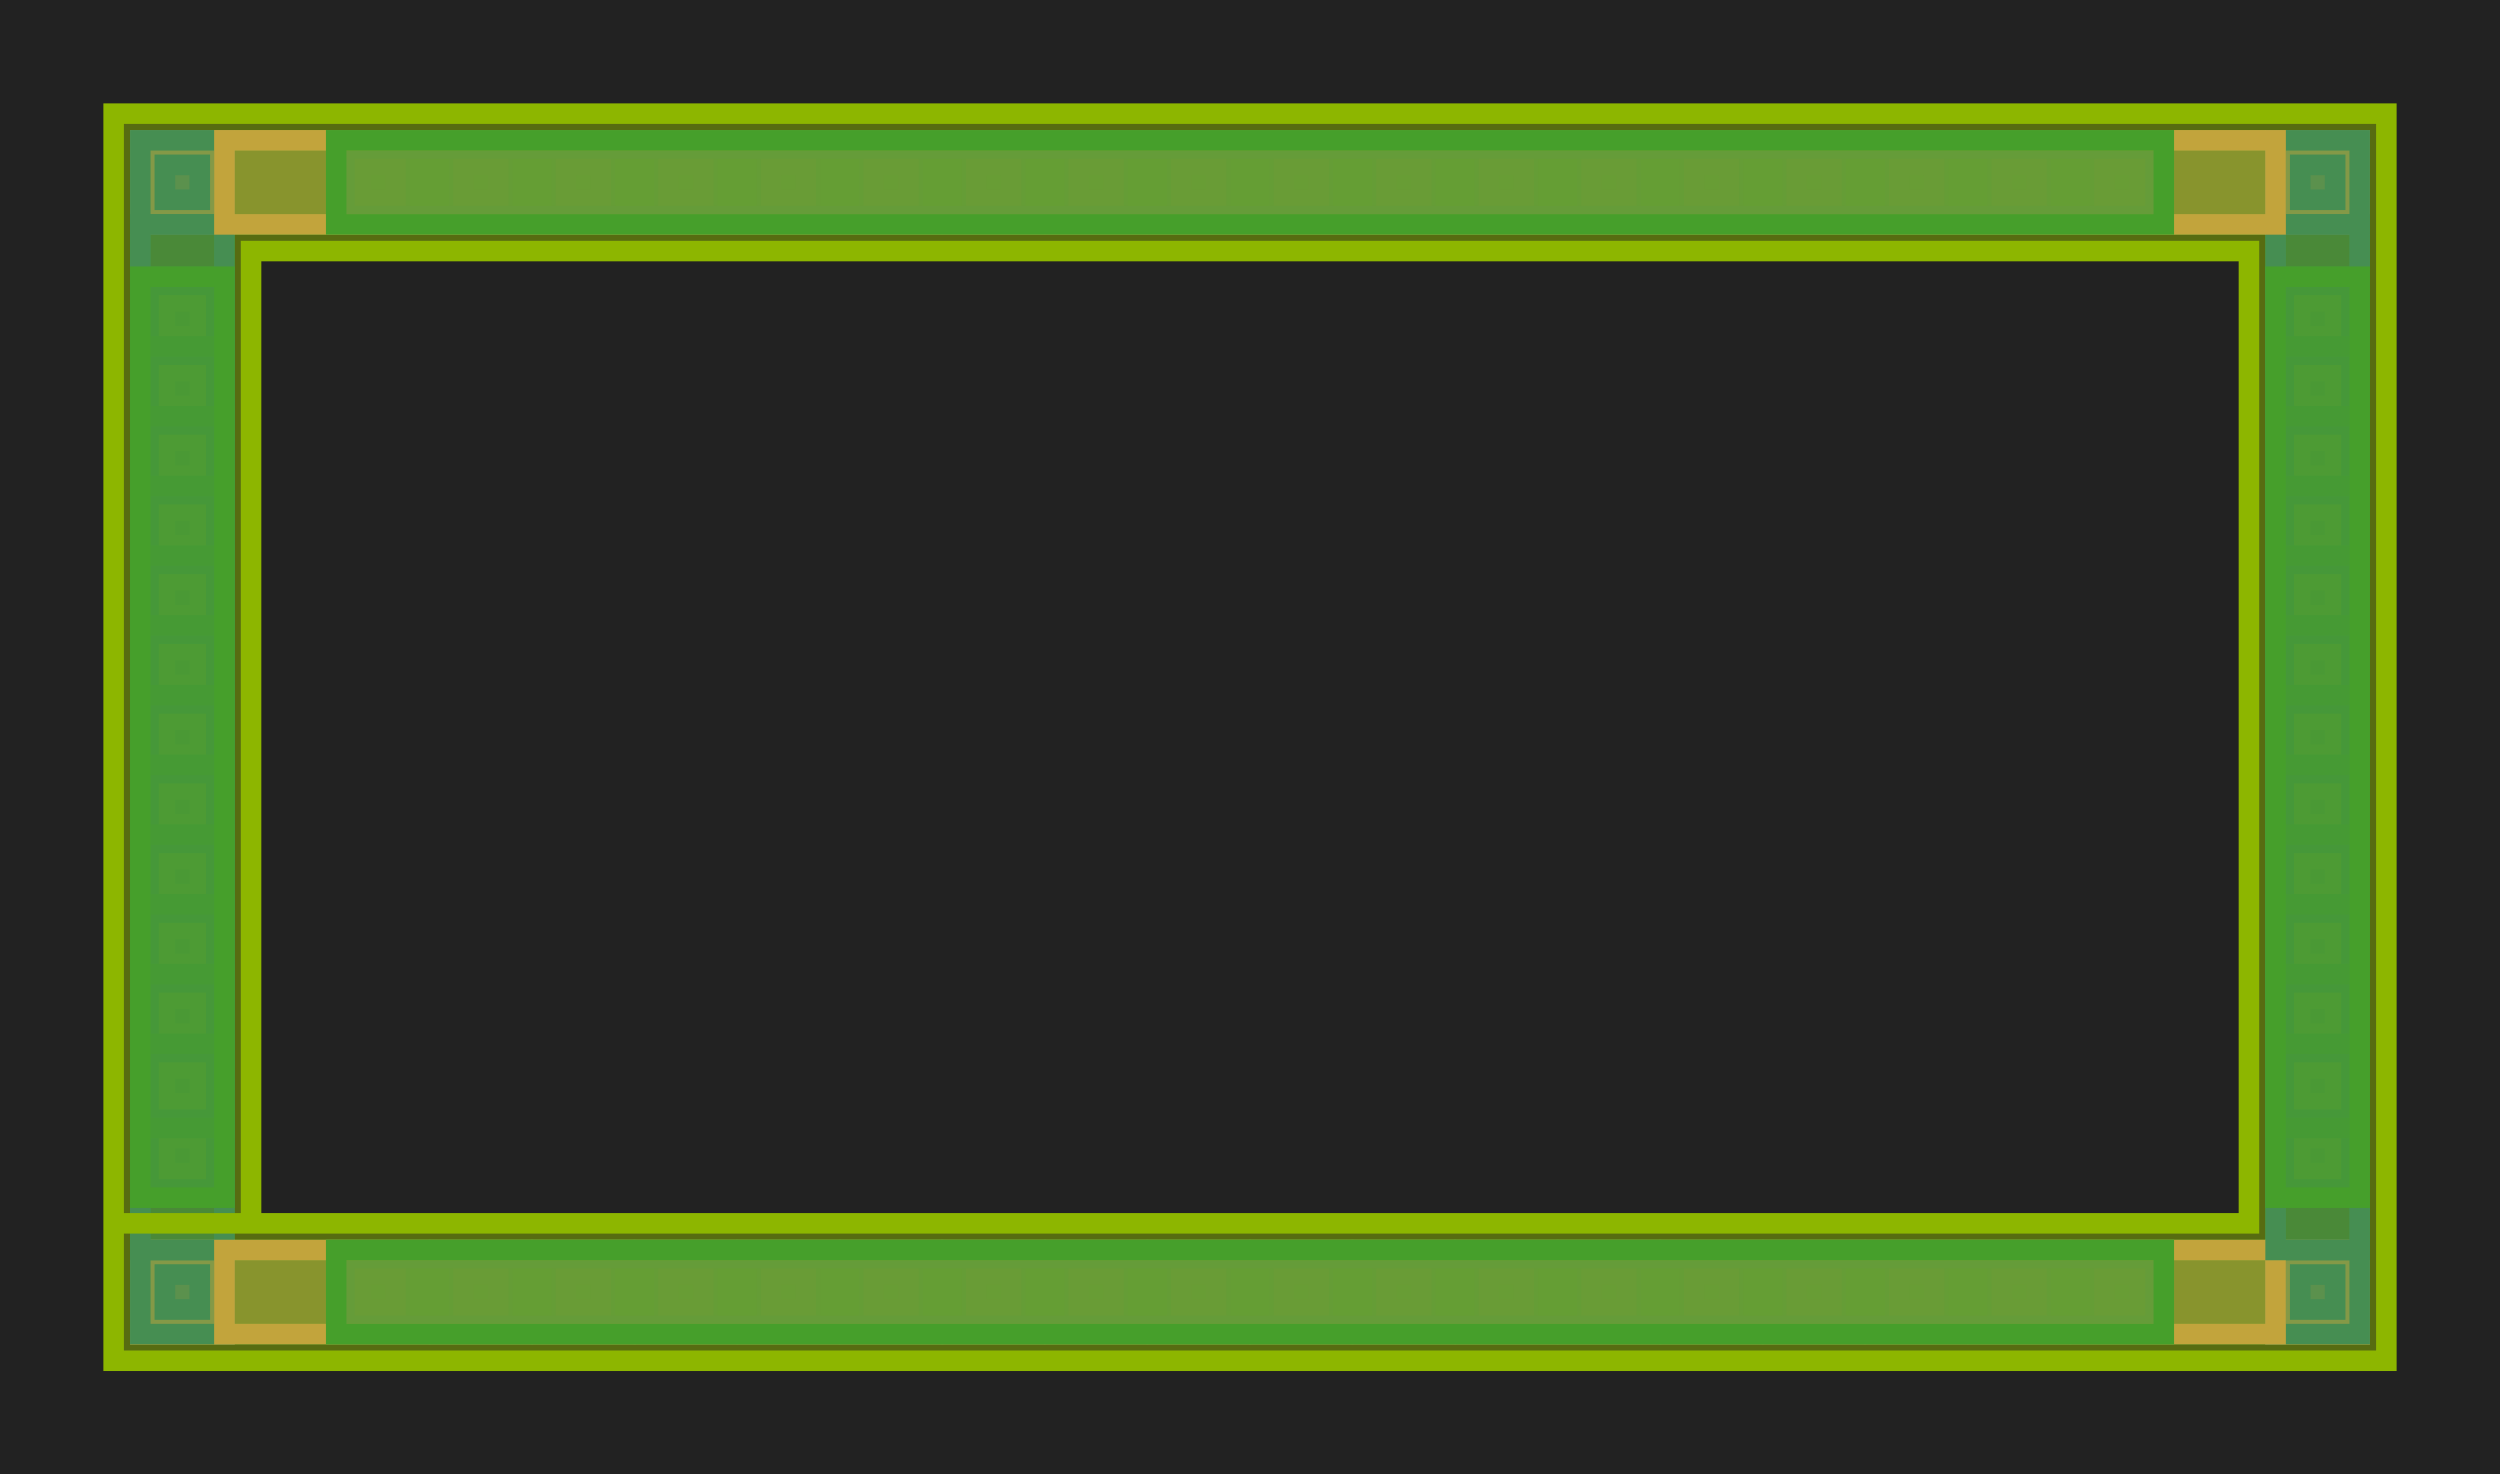 <?xml version='1.0' encoding='ASCII' standalone='yes'?>
<svg xmlns="http://www.w3.org/2000/svg" xmlns:xlink="http://www.w3.org/1999/xlink" width="304.7" height="179.7" viewBox="-60.94 -35.94 121.88 71.88">
<defs>
<style type="text/css">
.l65d20 {stroke: #008856; fill: #008856; fill-opacity: 0.5;}
.l67d20 {stroke: #0067A5; fill: #0067A5; fill-opacity: 0.5;}
.l68d20 {stroke: #F99379; fill: #F99379; fill-opacity: 0.5;}
.l67d44 {stroke: #875692; fill: #875692; fill-opacity: 0.5;}
.l66d44 {stroke: #F3C300; fill: #F3C300; fill-opacity: 0.5;}
.l94d20 {stroke: #8DB600; fill: #8DB600; fill-opacity: 0.5;}
</style>
</defs>
<rect x="-60.94" y="-35.94" width="121.88" height="71.88" fill="#222222" stroke="none"/>
<g id="Unnamed_db70cf6a$1" transform="scale(1 -1)">
<polygon id="0000011E64248730" class="l65d20" points="54.1,29.1 -54.1,29.1 -54.1,-25 -50,-25 -50,25 50,25 50,-25 -50,-25 -54.1,-25 -54.1,-29.1 54.1,-29.1"/>
<polygon id="0000011E642494C0" class="l68d20" points="50,-29.1 54.1,-29.1 54.1,-25 50,-25"/>
<polygon id="0000011E64248B90" class="l67d44" points="51.2,-27.9 51.2,-26.2 52.9,-26.2 52.9,-27.9"/>
<polygon id="0000011E642480A0" class="l68d20" points="50.6,-28.5 50.6,-25.6 53.5,-25.6 53.5,-28.5"/>
<polygon id="0000011E64249680" class="l67d20" points="51.2,-27.9 51.2,-26.2 52.9,-26.2 52.9,-27.9"/>
<polygon id="0000011E64248C00" class="l68d20" points="50,-29.1 50,-25 54.1,-25 54.1,-29.1"/>
<polygon id="0000011E64248C70" class="l67d20" points="51.2,-27.9 51.2,-26.2 52.9,-26.2 52.9,-27.9"/>
<polygon id="0000011E64248340" class="l67d20" points="50,-29.1 54.1,-29.1 54.1,-25 50,-25"/>
<polygon id="0000011E642497D0" class="l68d20" points="-54.1,-29.1 -50,-29.1 -50,-25 -54.1,-25"/>
<polygon id="0000011E64248110" class="l67d44" points="-52.9,-27.9 -52.9,-26.2 -51.2,-26.2 -51.2,-27.9"/>
<polygon id="0000011E64248810" class="l68d20" points="-53.5,-28.5 -53.5,-25.6 -50.6,-25.6 -50.6,-28.5"/>
<polygon id="0000011E64248420" class="l67d20" points="-52.9,-27.9 -52.9,-26.2 -51.2,-26.2 -51.2,-27.9"/>
<polygon id="0000011E64247D90" class="l68d20" points="-54.1,-29.1 -54.1,-25 -50,-25 -50,-29.1"/>
<polygon id="0000011E64247E00" class="l67d20" points="-52.9,-27.9 -52.9,-26.2 -51.2,-26.2 -51.2,-27.9"/>
<polygon id="0000011E64248CE0" class="l67d20" points="-54.1,-29.1 -50,-29.1 -50,-25 -54.1,-25"/>
<polygon id="0000011E64248FF0" class="l68d20" points="50,25 54.1,25 54.1,29.1 50,29.1"/>
<polygon id="0000011E64247E70" class="l67d44" points="51.2,26.2 51.2,27.9 52.9,27.9 52.9,26.2"/>
<polygon id="0000011E64247FC0" class="l68d20" points="50.6,25.6 50.6,28.5 53.5,28.5 53.5,25.6"/>
<polygon id="0000011E64248490" class="l67d20" points="51.2,26.2 51.2,27.9 52.9,27.9 52.9,26.2"/>
<polygon id="0000011E642486C0" class="l68d20" points="50,25 50,29.1 54.1,29.1 54.1,25"/>
<polygon id="0000011E642487A0" class="l67d20" points="51.2,26.2 51.2,27.9 52.9,27.9 52.9,26.2"/>
<polygon id="0000011E6424AB80" class="l67d20" points="50,25 54.1,25 54.1,29.1 50,29.1"/>
<polygon id="0000011E64249CA0" class="l68d20" points="-54.1,25 -50,25 -50,29.1 -54.1,29.1"/>
<polygon id="0000011E6424A1E0" class="l67d44" points="-52.9,26.2 -52.9,27.9 -51.2,27.9 -51.2,26.2"/>
<polygon id="0000011E64249990" class="l68d20" points="-53.5,25.6 -53.5,28.5 -50.6,28.5 -50.6,25.6"/>
<polygon id="0000011E6424B050" class="l67d20" points="-52.9,26.2 -52.9,27.9 -51.2,27.9 -51.2,26.2"/>
<polygon id="0000011E64249D10" class="l68d20" points="-54.1,25 -54.1,29.1 -50,29.1 -50,25"/>
<polygon id="0000011E64249D80" class="l67d20" points="-52.9,26.2 -52.9,27.9 -51.2,27.9 -51.2,26.2"/>
<polygon id="0000011E6424A170" class="l67d20" points="-54.1,25 -50,25 -50,29.1 -54.1,29.1"/>
<polygon id="0000011E64249FB0" class="l66d44" points="-52.9,-21.25 -52.9,-19.55 -51.2,-19.55 -51.2,-21.25"/>
<polygon id="0000011E6424A330" class="l67d20" points="-53.7,-22.05 -53.7,-18.75 -50.4,-18.75 -50.4,-22.05"/>
<polygon id="0000011E6424A020" class="l65d20" points="-54.1,-22.45 -54.1,-18.35 -50,-18.35 -50,-22.45"/>
<polygon id="0000011E6424A9C0" class="l66d44" points="-52.9,19.55 -52.9,21.25 -51.2,21.25 -51.2,19.55"/>
<polygon id="0000011E6424A790" class="l67d20" points="-53.7,18.75 -53.7,22.05 -50.4,22.05 -50.4,18.75"/>
<polygon id="0000011E6424ADB0" class="l65d20" points="-54.1,18.35 -54.1,22.45 -50,22.45 -50,18.35"/>
<polygon id="0000011E64249DF0" class="l66d44" points="-52.9,16.15 -52.9,17.85 -51.2,17.85 -51.2,16.15"/>
<polygon id="0000011E6424A250" class="l67d20" points="-53.7,15.35 -53.7,18.65 -50.4,18.65 -50.4,15.35"/>
<polygon id="0000011E64249A00" class="l65d20" points="-54.1,14.95 -54.1,19.05 -50,19.05 -50,14.95"/>
<polygon id="0000011E6424A2C0" class="l66d44" points="-52.9,12.75 -52.9,14.45 -51.2,14.45 -51.2,12.75"/>
<polygon id="0000011E64249E60" class="l67d20" points="-53.7,11.95 -53.7,15.25 -50.4,15.25 -50.4,11.95"/>
<polygon id="0000011E6424A5D0" class="l65d20" points="-54.1,11.55 -54.1,15.65 -50,15.65 -50,11.55"/>
<polygon id="0000011E6424AF70" class="l66d44" points="-52.9,9.35 -52.9,11.05 -51.2,11.05 -51.2,9.35"/>
<polygon id="0000011E6424A090" class="l67d20" points="-53.7,8.55 -53.7,11.85 -50.4,11.85 -50.4,8.55"/>
<polygon id="0000011E6424A3A0" class="l65d20" points="-54.1,8.15 -54.1,12.25 -50,12.25 -50,8.15"/>
<polygon id="0000011E6424B1A0" class="l66d44" points="-52.9,5.95 -52.9,7.65 -51.2,7.65 -51.2,5.95"/>
<polygon id="0000011E6424A410" class="l67d20" points="-53.7,5.15 -53.7,8.45 -50.4,8.45 -50.4,5.15"/>
<polygon id="0000011E6424A480" class="l65d20" points="-54.1,4.75 -54.1,8.85 -50,8.85 -50,4.75"/>
<polygon id="0000011E64249ED0" class="l66d44" points="-52.9,2.55 -52.9,4.25 -51.2,4.25 -51.2,2.55"/>
<polygon id="0000011E6424A4F0" class="l67d20" points="-53.7,1.75 -53.7,5.05 -50.4,5.05 -50.4,1.75"/>
<polygon id="0000011E64249F40" class="l65d20" points="-54.1,1.35 -54.1,5.45 -50,5.45 -50,1.35"/>
<polygon id="0000011E6424B2F0" class="l66d44" points="-52.9,-0.85 -52.9,0.85 -51.2,0.85 -51.2,-0.85"/>
<polygon id="0000011E64249AE0" class="l67d20" points="-53.7,-1.65 -53.7,1.65 -50.4,1.65 -50.4,-1.65"/>
<polygon id="0000011E6424AA30" class="l65d20" points="-54.1,-2.05 -54.1,2.05 -50,2.05 -50,-2.05"/>
<polygon id="0000011E6424A560" class="l66d44" points="-52.9,-4.25 -52.9,-2.55 -51.2,-2.55 -51.2,-4.25"/>
<polygon id="0000011E6424B280" class="l67d20" points="-53.7,-5.05 -53.7,-1.75 -50.4,-1.75 -50.4,-5.05"/>
<polygon id="0000011E6424AFE0" class="l65d20" points="-54.1,-5.45 -54.1,-1.35 -50,-1.35 -50,-5.45"/>
<polygon id="0000011E6424AE90" class="l66d44" points="-52.9,-7.65 -52.9,-5.95 -51.2,-5.95 -51.2,-7.65"/>
<polygon id="0000011E6424A8E0" class="l67d20" points="-53.7,-8.45 -53.7,-5.15 -50.4,-5.15 -50.4,-8.45"/>
<polygon id="0000011E64249BC0" class="l65d20" points="-54.1,-8.85 -54.1,-4.75 -50,-4.75 -50,-8.85"/>
<polygon id="0000011E6424AE20" class="l66d44" points="-52.9,-11.05 -52.9,-9.35 -51.2,-9.35 -51.2,-11.05"/>
<polygon id="0000011E642498B0" class="l67d20" points="-53.7,-11.85 -53.7,-8.55 -50.4,-8.55 -50.4,-11.85"/>
<polygon id="0000011E6424A640" class="l65d20" points="-54.1,-12.25 -54.1,-8.15 -50,-8.15 -50,-12.25"/>
<polygon id="0000011E6424A6B0" class="l66d44" points="-52.9,-14.45 -52.9,-12.75 -51.2,-12.75 -51.2,-14.45"/>
<polygon id="0000011E6424A100" class="l67d20" points="-53.7,-15.25 -53.7,-11.95 -50.4,-11.95 -50.4,-15.25"/>
<polygon id="0000011E6424A720" class="l65d20" points="-54.1,-15.65 -54.1,-11.55 -50,-11.55 -50,-15.65"/>
<polygon id="0000011E64249B50" class="l66d44" points="-52.9,-17.85 -52.9,-16.15 -51.2,-16.15 -51.2,-17.85"/>
<polygon id="0000011E6424ABF0" class="l67d20" points="-53.7,-18.65 -53.7,-15.35 -50.4,-15.35 -50.4,-18.65"/>
<polygon id="0000011E64249C30" class="l65d20" points="-54.1,-19.05 -54.1,-14.95 -50,-14.95 -50,-19.05"/>
<polygon id="0000011E6424A800" class="l67d20" points="-54.1,-25 -54.1,25 -50,25 -50,-25"/>
<polygon id="0000011E6424A870" class="l65d20" points="-54.1,-22.45 -54.1,22.45 -50,22.45 -50,-22.45"/>
<polygon id="0000011E6424B440" class="l66d44" points="-43.35,-27.9 -43.35,-26.2 -41.65,-26.2 -41.65,-27.9"/>
<polygon id="0000011E6424A950" class="l68d20" points="-43.95,-28.5 -43.95,-25.6 -41.05,-25.6 -41.05,-28.5"/>
<polygon id="0000011E64249920" class="l67d20" points="-44.15,-28.7 -44.15,-25.4 -40.85,-25.4 -40.85,-28.7"/>
<polygon id="0000011E6424AAA0" class="l67d44" points="-43.35,-27.9 -43.35,-26.2 -41.65,-26.2 -41.65,-27.9"/>
<polygon id="0000011E64249A70" class="l65d20" points="-44.55,-29.1 -44.55,-25 -40.45,-25 -40.45,-29.1"/>
<polygon id="0000011E6424B0C0" class="l66d44" points="41.65,-27.9 41.65,-26.2 43.35,-26.2 43.35,-27.9"/>
<polygon id="0000011E6424AB10" class="l68d20" points="41.05,-28.5 41.05,-25.6 43.95,-25.6 43.95,-28.5"/>
<polygon id="0000011E6424AC60" class="l67d20" points="40.85,-28.7 40.85,-25.4 44.15,-25.4 44.15,-28.7"/>
<polygon id="0000011E6424ACD0" class="l67d44" points="41.65,-27.9 41.65,-26.2 43.35,-26.2 43.35,-27.9"/>
<polygon id="0000011E6424AD40" class="l65d20" points="40.45,-29.1 40.45,-25 44.55,-25 44.55,-29.1"/>
<polygon id="0000011E6424AF00" class="l66d44" points="36.65,-27.9 36.65,-26.2 38.35,-26.2 38.35,-27.9"/>
<polygon id="0000011E6424B130" class="l68d20" points="36.05,-28.5 36.05,-25.6 38.95,-25.6 38.95,-28.5"/>
<polygon id="0000011E6424B210" class="l67d20" points="35.85,-28.7 35.85,-25.4 39.15,-25.4 39.15,-28.7"/>
<polygon id="0000011E6424B360" class="l67d44" points="36.65,-27.9 36.65,-26.2 38.35,-26.2 38.35,-27.9"/>
<polygon id="0000011E6424B3D0" class="l65d20" points="35.45,-29.1 35.45,-25 39.55,-25 39.55,-29.1"/>
<polygon id="0000011E6424CE80" class="l66d44" points="31.65,-27.9 31.65,-26.2 33.35,-26.2 33.35,-27.9"/>
<polygon id="0000011E6424B910" class="l68d20" points="31.05,-28.5 31.05,-25.6 33.95,-25.6 33.95,-28.5"/>
<polygon id="0000011E6424BA60" class="l67d20" points="30.85,-28.7 30.85,-25.4 34.15,-25.4 34.15,-28.7"/>
<polygon id="0000011E6424BBB0" class="l67d44" points="31.65,-27.9 31.65,-26.2 33.35,-26.2 33.35,-27.9"/>
<polygon id="0000011E6424CEF0" class="l65d20" points="30.45,-29.1 30.45,-25 34.55,-25 34.55,-29.1"/>
<polygon id="0000011E6424C160" class="l66d44" points="26.65,-27.9 26.65,-26.2 28.35,-26.2 28.35,-27.9"/>
<polygon id="0000011E6424C390" class="l68d20" points="26.05,-28.5 26.05,-25.6 28.95,-25.6 28.95,-28.5"/>
<polygon id="0000011E6424BAD0" class="l67d20" points="25.85,-28.7 25.85,-25.4 29.15,-25.4 29.15,-28.7"/>
<polygon id="0000011E6424CD30" class="l67d44" points="26.65,-27.9 26.65,-26.2 28.35,-26.2 28.35,-27.9"/>
<polygon id="0000011E6424BE50" class="l65d20" points="25.45,-29.1 25.45,-25 29.55,-25 29.55,-29.1"/>
<polygon id="0000011E6424C470" class="l66d44" points="21.65,-27.9 21.65,-26.2 23.35,-26.2 23.35,-27.9"/>
<polygon id="0000011E6424C940" class="l68d20" points="21.05,-28.5 21.05,-25.6 23.95,-25.6 23.95,-28.5"/>
<polygon id="0000011E6424CB70" class="l67d20" points="20.85,-28.7 20.85,-25.4 24.15,-25.4 24.15,-28.7"/>
<polygon id="0000011E6424CE10" class="l67d44" points="21.65,-27.9 21.65,-26.2 23.35,-26.2 23.35,-27.9"/>
<polygon id="0000011E6424C1D0" class="l65d20" points="20.45,-29.1 20.45,-25 24.55,-25 24.55,-29.1"/>
<polygon id="0000011E6424BC20" class="l66d44" points="16.65,-27.9 16.65,-26.2 18.35,-26.2 18.35,-27.9"/>
<polygon id="0000011E6424B980" class="l68d20" points="16.05,-28.5 16.05,-25.6 18.95,-25.6 18.95,-28.5"/>
<polygon id="0000011E6424C240" class="l67d20" points="15.85,-28.7 15.85,-25.4 19.15,-25.4 19.15,-28.7"/>
<polygon id="0000011E6424C4E0" class="l67d44" points="16.65,-27.9 16.65,-26.2 18.35,-26.2 18.35,-27.9"/>
<polygon id="0000011E6424B9F0" class="l65d20" points="15.45,-29.1 15.45,-25 19.55,-25 19.55,-29.1"/>
<polygon id="0000011E6424BB40" class="l66d44" points="11.65,-27.9 11.65,-26.2 13.35,-26.2 13.35,-27.9"/>
<polygon id="0000011E6424BC90" class="l68d20" points="11.05,-28.5 11.05,-25.6 13.95,-25.6 13.95,-28.5"/>
<polygon id="0000011E6424C400" class="l67d20" points="10.85,-28.7 10.85,-25.4 14.15,-25.4 14.15,-28.7"/>
<polygon id="0000011E6424CDA0" class="l67d44" points="11.65,-27.9 11.65,-26.2 13.35,-26.2 13.35,-27.9"/>
<polygon id="0000011E6424B600" class="l65d20" points="10.45,-29.1 10.45,-25 14.55,-25 14.55,-29.1"/>
<polygon id="0000011E6424CBE0" class="l66d44" points="6.65,-27.9 6.65,-26.2 8.35,-26.2 8.35,-27.9"/>
<polygon id="0000011E6424CC50" class="l68d20" points="6.05,-28.5 6.05,-25.6 8.95,-25.6 8.95,-28.5"/>
<polygon id="0000011E6424C2B0" class="l67d20" points="5.85,-28.7 5.85,-25.4 9.15,-25.4 9.15,-28.7"/>
<polygon id="0000011E6424BD00" class="l67d44" points="6.65,-27.9 6.65,-26.2 8.35,-26.2 8.35,-27.9"/>
<polygon id="0000011E6424C8D0" class="l65d20" points="5.45,-29.1 5.45,-25 9.55,-25 9.55,-29.1"/>
<polygon id="0000011E6424BD70" class="l66d44" points="1.65,-27.9 1.65,-26.2 3.35,-26.2 3.35,-27.9"/>
<polygon id="0000011E6424CF60" class="l68d20" points="1.05,-28.5 1.05,-25.6 3.95,-25.6 3.95,-28.5"/>
<polygon id="0000011E6424BDE0" class="l67d20" points="0.85,-28.7 0.85,-25.4 4.15,-25.4 4.15,-28.7"/>
<polygon id="0000011E6424BFA0" class="l67d44" points="1.65,-27.9 1.65,-26.2 3.35,-26.2 3.35,-27.9"/>
<polygon id="0000011E6424CA20" class="l65d20" points="0.45,-29.1 0.45,-25 4.55,-25 4.55,-29.1"/>
<polygon id="0000011E6424CFD0" class="l66d44" points="-3.35,-27.9 -3.35,-26.2 -1.65,-26.2 -1.65,-27.9"/>
<polygon id="0000011E6424C9B0" class="l68d20" points="-3.95,-28.5 -3.95,-25.6 -1.05,-25.6 -1.05,-28.5"/>
<polygon id="0000011E6424D040" class="l67d20" points="-4.15,-28.7 -4.15,-25.4 -0.85,-25.4 -0.85,-28.7"/>
<polygon id="0000011E6424C550" class="l67d44" points="-3.35,-27.9 -3.35,-26.2 -1.65,-26.2 -1.65,-27.9"/>
<polygon id="0000011E6424C6A0" class="l65d20" points="-4.55,-29.1 -4.55,-25 -0.45,-25 -0.45,-29.1"/>
<polygon id="0000011E6424C860" class="l66d44" points="-8.35,-27.9 -8.35,-26.2 -6.65,-26.2 -6.65,-27.9"/>
<polygon id="0000011E6424B4B0" class="l68d20" points="-8.95,-28.5 -8.95,-25.6 -6.05,-25.6 -6.05,-28.5"/>
<polygon id="0000011E6424CB00" class="l67d20" points="-9.15,-28.7 -9.15,-25.4 -5.85,-25.4 -5.85,-28.7"/>
<polygon id="0000011E6424B830" class="l67d44" points="-8.35,-27.9 -8.35,-26.2 -6.65,-26.2 -6.65,-27.9"/>
<polygon id="0000011E6424CCC0" class="l65d20" points="-9.55,-29.1 -9.55,-25 -5.45,-25 -5.45,-29.1"/>
<polygon id="0000011E6424B520" class="l66d44" points="-13.35,-27.9 -13.35,-26.2 -11.65,-26.2 -11.65,-27.9"/>
<polygon id="0000011E6424CA90" class="l68d20" points="-13.95,-28.5 -13.95,-25.6 -11.05,-25.6 -11.05,-28.5"/>
<polygon id="0000011E6424C710" class="l67d20" points="-14.15,-28.7 -14.15,-25.4 -10.85,-25.4 -10.85,-28.7"/>
<polygon id="0000011E6424BEC0" class="l67d44" points="-13.35,-27.9 -13.35,-26.2 -11.65,-26.2 -11.65,-27.9"/>
<polygon id="0000011E6424C780" class="l65d20" points="-14.55,-29.1 -14.55,-25 -10.45,-25 -10.45,-29.1"/>
<polygon id="0000011E6424B590" class="l66d44" points="-18.35,-27.9 -18.35,-26.2 -16.65,-26.2 -16.65,-27.9"/>
<polygon id="0000011E6424B670" class="l68d20" points="-18.95,-28.5 -18.95,-25.6 -16.05,-25.6 -16.05,-28.5"/>
<polygon id="0000011E6424C0F0" class="l67d20" points="-19.15,-28.7 -19.15,-25.4 -15.85,-25.4 -15.85,-28.7"/>
<polygon id="0000011E6424BF30" class="l67d44" points="-18.35,-27.9 -18.35,-26.2 -16.65,-26.2 -16.65,-27.9"/>
<polygon id="0000011E6424C080" class="l65d20" points="-19.55,-29.1 -19.55,-25 -15.45,-25 -15.45,-29.1"/>
<polygon id="0000011E6424B6E0" class="l66d44" points="-23.35,-27.9 -23.35,-26.2 -21.65,-26.2 -21.65,-27.9"/>
<polygon id="0000011E6424B750" class="l68d20" points="-23.95,-28.5 -23.95,-25.6 -21.05,-25.6 -21.05,-28.5"/>
<polygon id="0000011E6424B7C0" class="l67d20" points="-24.15,-28.7 -24.15,-25.4 -20.85,-25.4 -20.85,-28.7"/>
<polygon id="0000011E6424B8A0" class="l67d44" points="-23.35,-27.9 -23.35,-26.2 -21.65,-26.2 -21.65,-27.9"/>
<polygon id="0000011E6424C010" class="l65d20" points="-24.55,-29.1 -24.55,-25 -20.45,-25 -20.45,-29.1"/>
<polygon id="0000011E6424C5C0" class="l66d44" points="-28.35,-27.9 -28.35,-26.2 -26.65,-26.2 -26.65,-27.9"/>
<polygon id="0000011E6424C320" class="l68d20" points="-28.95,-28.5 -28.95,-25.6 -26.05,-25.6 -26.05,-28.5"/>
<polygon id="0000011E6424C7F0" class="l67d20" points="-29.15,-28.7 -29.15,-25.4 -25.85,-25.4 -25.85,-28.7"/>
<polygon id="0000011E6424C630" class="l67d44" points="-28.35,-27.9 -28.35,-26.2 -26.65,-26.2 -26.65,-27.9"/>
<polygon id="0000011E6424D190" class="l65d20" points="-29.55,-29.1 -29.55,-25 -25.45,-25 -25.45,-29.1"/>
<polygon id="0000011E6424E770" class="l66d44" points="-33.35,-27.9 -33.35,-26.2 -31.65,-26.2 -31.65,-27.9"/>
<polygon id="0000011E6424DCF0" class="l68d20" points="-33.95,-28.5 -33.95,-25.6 -31.05,-25.6 -31.05,-28.5"/>
<polygon id="0000011E6424E000" class="l67d20" points="-34.15,-28.7 -34.15,-25.4 -30.85,-25.4 -30.85,-28.7"/>
<polygon id="0000011E6424DBA0" class="l67d44" points="-33.35,-27.9 -33.35,-26.2 -31.65,-26.2 -31.65,-27.9"/>
<polygon id="0000011E6424D900" class="l65d20" points="-34.55,-29.1 -34.55,-25 -30.45,-25 -30.45,-29.1"/>
<polygon id="0000011E6424E5B0" class="l66d44" points="-38.35,-27.9 -38.35,-26.2 -36.65,-26.2 -36.65,-27.9"/>
<polygon id="0000011E6424D7B0" class="l68d20" points="-38.95,-28.5 -38.95,-25.6 -36.05,-25.6 -36.05,-28.5"/>
<polygon id="0000011E6424D820" class="l67d20" points="-39.15,-28.7 -39.15,-25.4 -35.85,-25.4 -35.85,-28.7"/>
<polygon id="0000011E6424E3F0" class="l67d44" points="-38.35,-27.9 -38.35,-26.2 -36.65,-26.2 -36.65,-27.9"/>
<polygon id="0000011E6424E7E0" class="l65d20" points="-39.55,-29.1 -39.55,-25 -35.45,-25 -35.45,-29.1"/>
<polygon id="0000011E6424E690" class="l67d20" points="-44.15,-28.7 -44.15,-25.4 44.15,-25.4 44.15,-28.7"/>
<polygon id="0000011E6424E620" class="l68d20" points="-50,-29.1 -50,-25 50,-25 50,-29.1"/>
<polygon id="0000011E6424DD60" class="l65d20" points="-44.55,-29.1 -44.55,-25 44.55,-25 44.55,-29.1"/>
<polygon id="0000011E6424D430" class="l66d44" points="51.2,-21.25 51.2,-19.55 52.9,-19.55 52.9,-21.25"/>
<polygon id="0000011E6424E850" class="l67d20" points="50.4,-22.05 50.4,-18.75 53.7,-18.75 53.7,-22.05"/>
<polygon id="0000011E6424DAC0" class="l65d20" points="50,-22.45 50,-18.35 54.1,-18.35 54.1,-22.45"/>
<polygon id="0000011E6424DB30" class="l66d44" points="51.2,19.55 51.2,21.25 52.9,21.25 52.9,19.55"/>
<polygon id="0000011E6424E150" class="l67d20" points="50.4,18.75 50.4,22.05 53.7,22.05 53.7,18.75"/>
<polygon id="0000011E6424DDD0" class="l65d20" points="50,18.35 50,22.45 54.1,22.45 54.1,18.35"/>
<polygon id="0000011E6424E310" class="l66d44" points="51.2,16.15 51.2,17.85 52.9,17.85 52.9,16.15"/>
<polygon id="0000011E6424D510" class="l67d20" points="50.4,15.35 50.4,18.65 53.7,18.65 53.7,15.35"/>
<polygon id="0000011E6424DC10" class="l65d20" points="50,14.95 50,19.05 54.1,19.05 54.1,14.95"/>
<polygon id="0000011E6424EAF0" class="l66d44" points="51.2,12.75 51.2,14.45 52.9,14.45 52.9,12.75"/>
<polygon id="0000011E6424D2E0" class="l67d20" points="50.4,11.95 50.4,15.25 53.7,15.25 53.7,11.95"/>
<polygon id="0000011E6424D4A0" class="l65d20" points="50,11.55 50,15.65 54.1,15.65 54.1,11.55"/>
<polygon id="0000011E6424E0E0" class="l66d44" points="51.2,9.35 51.2,11.05 52.9,11.05 52.9,9.35"/>
<polygon id="0000011E6424D120" class="l67d20" points="50.4,8.55 50.4,11.85 53.7,11.85 53.7,8.55"/>
<polygon id="0000011E6424E070" class="l65d20" points="50,8.15 50,12.25 54.1,12.25 54.1,8.15"/>
<polygon id="0000011E6424D270" class="l66d44" points="51.2,5.95 51.2,7.65 52.9,7.65 52.9,5.95"/>
<polygon id="0000011E6424D580" class="l67d20" points="50.4,5.15 50.4,8.45 53.7,8.45 53.7,5.15"/>
<polygon id="0000011E6424D970" class="l65d20" points="50,4.75 50,8.85 54.1,8.85 54.1,4.75"/>
<polygon id="0000011E6424D350" class="l66d44" points="51.2,2.55 51.2,4.25 52.9,4.25 52.9,2.55"/>
<polygon id="0000011E6424D3C0" class="l67d20" points="50.4,1.75 50.4,5.05 53.7,5.05 53.7,1.75"/>
<polygon id="0000011E6424D5F0" class="l65d20" points="50,1.35 50,5.45 54.1,5.45 54.1,1.35"/>
<polygon id="0000011E6424E230" class="l66d44" points="51.2,-0.85 51.2,0.85 52.9,0.85 52.9,-0.85"/>
<polygon id="0000011E6424E2A0" class="l67d20" points="50.4,-1.65 50.4,1.65 53.7,1.65 53.7,-1.65"/>
<polygon id="0000011E6424D890" class="l65d20" points="50,-2.05 50,2.05 54.1,2.05 54.1,-2.05"/>
<polygon id="0000011E6424D660" class="l66d44" points="51.2,-4.25 51.2,-2.55 52.9,-2.55 52.9,-4.25"/>
<polygon id="0000011E6424DC80" class="l67d20" points="50.4,-5.05 50.4,-1.75 53.7,-1.75 53.7,-5.05"/>
<polygon id="0000011E6424EB60" class="l65d20" points="50,-5.45 50,-1.35 54.1,-1.35 54.1,-5.45"/>
<polygon id="0000011E6424E700" class="l66d44" points="51.2,-7.65 51.2,-5.95 52.9,-5.95 52.9,-7.65"/>
<polygon id="0000011E6424DE40" class="l67d20" points="50.4,-8.45 50.4,-5.15 53.7,-5.15 53.7,-8.45"/>
<polygon id="0000011E6424DEB0" class="l65d20" points="50,-8.85 50,-4.75 54.1,-4.75 54.1,-8.85"/>
<polygon id="0000011E6424E8C0" class="l66d44" points="51.2,-11.05 51.2,-9.35 52.9,-9.35 52.9,-11.05"/>
<polygon id="0000011E6424D6D0" class="l67d20" points="50.4,-11.85 50.4,-8.55 53.7,-8.55 53.7,-11.85"/>
<polygon id="0000011E6424DF20" class="l65d20" points="50,-12.25 50,-8.15 54.1,-8.15 54.1,-12.25"/>
<polygon id="0000011E6424D9E0" class="l66d44" points="51.2,-14.45 51.2,-12.75 52.9,-12.75 52.9,-14.45"/>
<polygon id="0000011E6424DA50" class="l67d20" points="50.4,-15.25 50.4,-11.95 53.7,-11.95 53.7,-15.25"/>
<polygon id="0000011E6424E380" class="l65d20" points="50,-15.65 50,-11.55 54.1,-11.55 54.1,-15.65"/>
<polygon id="0000011E6424E930" class="l66d44" points="51.2,-17.85 51.2,-16.15 52.9,-16.15 52.9,-17.85"/>
<polygon id="0000011E6424EC40" class="l67d20" points="50.4,-18.65 50.4,-15.35 53.7,-15.35 53.7,-18.65"/>
<polygon id="0000011E6424E460" class="l65d20" points="50,-19.05 50,-14.95 54.1,-14.95 54.1,-19.05"/>
<polygon id="0000011E6424D740" class="l67d20" points="50,-25 50,25 54.1,25 54.1,-25"/>
<polygon id="0000011E6424DF90" class="l65d20" points="50,-22.45 50,22.45 54.1,22.45 54.1,-22.45"/>
<polygon id="0000011E6424EA10" class="l66d44" points="-43.35,26.2 -43.35,27.9 -41.65,27.9 -41.65,26.2"/>
<polygon id="0000011E6424E9A0" class="l68d20" points="-43.95,25.6 -43.95,28.5 -41.05,28.5 -41.05,25.6"/>
<polygon id="0000011E6424D0B0" class="l67d20" points="-44.15,25.4 -44.15,28.7 -40.85,28.7 -40.85,25.4"/>
<polygon id="0000011E6424EA80" class="l67d44" points="-43.35,26.2 -43.35,27.9 -41.65,27.9 -41.65,26.2"/>
<polygon id="0000011E6424E4D0" class="l65d20" points="-44.55,25 -44.55,29.1 -40.45,29.1 -40.45,25"/>
<polygon id="0000011E6424E1C0" class="l66d44" points="41.65,26.2 41.65,27.9 43.35,27.9 43.35,26.2"/>
<polygon id="0000011E6424E540" class="l68d20" points="41.05,25.6 41.05,28.5 43.95,28.5 43.95,25.6"/>
<polygon id="0000011E6424EBD0" class="l67d20" points="40.85,25.4 40.85,28.7 44.15,28.7 44.15,25.4"/>
<polygon id="0000011E6424D200" class="l67d44" points="41.65,26.2 41.65,27.9 43.35,27.9 43.35,26.2"/>
<polygon id="0000011E6424F1F0" class="l65d20" points="40.45,25 40.45,29.1 44.55,29.1 44.55,25"/>
<polygon id="0000011E64250140" class="l66d44" points="36.65,26.2 36.65,27.9 38.35,27.9 38.35,26.2"/>
<polygon id="0000011E64250450" class="l68d20" points="36.05,25.6 36.05,28.5 38.95,28.5 38.95,25.6"/>
<polygon id="0000011E6424F960" class="l67d20" points="35.85,25.4 35.85,28.7 39.15,28.7 39.15,25.4"/>
<polygon id="0000011E6424FD50" class="l67d44" points="36.65,26.2 36.65,27.9 38.35,27.9 38.35,26.2"/>
<polygon id="0000011E6424FA40" class="l65d20" points="35.45,25 35.45,29.1 39.55,29.1 39.55,25"/>
<polygon id="0000011E6424F650" class="l66d44" points="31.65,26.2 31.65,27.9 33.35,27.9 33.35,26.2"/>
<polygon id="0000011E642506F0" class="l68d20" points="31.05,25.6 31.05,28.5 33.95,28.5 33.95,25.6"/>
<polygon id="0000011E6424F180" class="l67d20" points="30.85,25.4 30.85,28.7 34.15,28.7 34.15,25.4"/>
<polygon id="0000011E6424F260" class="l67d44" points="31.65,26.2 31.65,27.9 33.35,27.9 33.35,26.2"/>
<polygon id="0000011E6424F8F0" class="l65d20" points="30.45,25 30.45,29.1 34.55,29.1 34.55,25"/>
<polygon id="0000011E6424F9D0" class="l66d44" points="26.65,26.2 26.65,27.9 28.35,27.9 28.35,26.2"/>
<polygon id="0000011E6424F5E0" class="l68d20" points="26.05,25.6 26.05,28.5 28.95,28.5 28.95,25.6"/>
<polygon id="0000011E6424EEE0" class="l67d20" points="25.85,25.4 25.85,28.7 29.15,28.7 29.15,25.4"/>
<polygon id="0000011E6424FDC0" class="l67d44" points="26.65,26.2 26.65,27.9 28.35,27.9 28.35,26.2"/>
<polygon id="0000011E6424FE30" class="l65d20" points="25.45,25 25.45,29.1 29.55,29.1 29.55,25"/>
<polygon id="0000011E64250060" class="l66d44" points="21.65,26.2 21.65,27.9 23.35,27.9 23.35,26.2"/>
<polygon id="0000011E6424FAB0" class="l68d20" points="21.05,25.6 21.05,28.5 23.95,28.5 23.95,25.6"/>
<polygon id="0000011E642500D0" class="l67d20" points="20.85,25.4 20.85,28.7 24.15,28.7 24.15,25.4"/>
<polygon id="0000011E6424EE00" class="l67d44" points="21.65,26.2 21.65,27.9 23.35,27.9 23.35,26.2"/>
<polygon id="0000011E64250300" class="l65d20" points="20.45,25 20.45,29.1 24.55,29.1 24.55,25"/>
<polygon id="0000011E64250370" class="l66d44" points="16.65,26.2 16.65,27.9 18.35,27.9 18.35,26.2"/>
<polygon id="0000011E6424F6C0" class="l68d20" points="16.05,25.6 16.05,28.5 18.95,28.5 18.95,25.6"/>
<polygon id="0000011E6424FB90" class="l67d20" points="15.85,25.4 15.85,28.7 19.15,28.7 19.15,25.4"/>
<polygon id="0000011E642501B0" class="l67d44" points="16.65,26.2 16.65,27.9 18.35,27.9 18.35,26.2"/>
<polygon id="0000011E6424F0A0" class="l65d20" points="15.45,25 15.45,29.1 19.55,29.1 19.55,25"/>
<polygon id="0000011E6424F730" class="l66d44" points="11.65,26.2 11.65,27.9 13.35,27.9 13.35,26.2"/>
<polygon id="0000011E6424ED90" class="l68d20" points="11.05,25.6 11.05,28.5 13.95,28.5 13.95,25.6"/>
<polygon id="0000011E6424F7A0" class="l67d20" points="10.85,25.4 10.85,28.7 14.15,28.7 14.15,25.4"/>
<polygon id="0000011E6424F2D0" class="l67d44" points="11.65,26.2 11.65,27.9 13.35,27.9 13.35,26.2"/>
<polygon id="0000011E6424FB20" class="l65d20" points="10.45,25 10.45,29.1 14.55,29.1 14.55,25"/>
<polygon id="0000011E642503E0" class="l66d44" points="6.65,26.2 6.65,27.9 8.35,27.9 8.35,26.2"/>
<polygon id="0000011E6424F3B0" class="l68d20" points="6.05,25.6 6.05,28.5 8.95,28.5 8.95,25.6"/>
<polygon id="0000011E6424F810" class="l67d20" points="5.85,25.4 5.85,28.7 9.15,28.7 9.15,25.4"/>
<polygon id="0000011E642505A0" class="l67d44" points="6.65,26.2 6.65,27.9 8.35,27.9 8.35,26.2"/>
<polygon id="0000011E6424F880" class="l65d20" points="5.45,25 5.45,29.1 9.55,29.1 9.55,25"/>
<polygon id="0000011E6424FC00" class="l66d44" points="1.65,26.2 1.65,27.9 3.35,27.9 3.35,26.2"/>
<polygon id="0000011E6424F340" class="l68d20" points="1.05,25.6 1.05,28.5 3.95,28.5 3.95,25.6"/>
<polygon id="0000011E6424FC70" class="l67d20" points="0.85,25.4 0.85,28.7 4.15,28.7 4.15,25.4"/>
<polygon id="0000011E6424F420" class="l67d44" points="1.65,26.2 1.65,27.9 3.35,27.9 3.35,26.2"/>
<polygon id="0000011E64250760" class="l65d20" points="0.45,25 0.45,29.1 4.55,29.1 4.55,25"/>
<polygon id="0000011E6424EF50" class="l66d44" points="-3.35,26.2 -3.35,27.9 -1.65,27.9 -1.65,26.2"/>
<polygon id="0000011E6424FEA0" class="l68d20" points="-3.95,25.6 -3.95,28.5 -1.05,28.5 -1.05,25.6"/>
<polygon id="0000011E6424FCE0" class="l67d20" points="-4.15,25.4 -4.15,28.7 -0.85,28.7 -0.85,25.4"/>
<polygon id="0000011E6424F490" class="l67d44" points="-3.35,26.2 -3.35,27.9 -1.65,27.9 -1.65,26.2"/>
<polygon id="0000011E642504C0" class="l65d20" points="-4.55,25 -4.55,29.1 -0.45,29.1 -0.45,25"/>
<polygon id="0000011E6424FF10" class="l66d44" points="-8.35,26.2 -8.35,27.9 -6.65,27.9 -6.65,26.2"/>
<polygon id="0000011E6424FF80" class="l68d20" points="-8.95,25.6 -8.95,28.5 -6.05,28.5 -6.05,25.6"/>
<polygon id="0000011E6424FFF0" class="l67d20" points="-9.15,25.4 -9.15,28.7 -5.85,28.7 -5.85,25.4"/>
<polygon id="0000011E6424F110" class="l67d44" points="-8.35,26.2 -8.35,27.9 -6.65,27.9 -6.65,26.2"/>
<polygon id="0000011E6424F500" class="l65d20" points="-9.55,25 -9.55,29.1 -5.45,29.1 -5.45,25"/>
<polygon id="0000011E6424F570" class="l66d44" points="-13.35,26.2 -13.35,27.9 -11.65,27.9 -11.65,26.2"/>
<polygon id="0000011E64250220" class="l68d20" points="-13.95,25.6 -13.95,28.5 -11.05,28.5 -11.05,25.6"/>
<polygon id="0000011E6424EE70" class="l67d20" points="-14.15,25.4 -14.15,28.7 -10.85,28.7 -10.85,25.4"/>
<polygon id="0000011E6424EFC0" class="l67d44" points="-13.35,26.2 -13.35,27.9 -11.65,27.9 -11.65,26.2"/>
<polygon id="0000011E64250290" class="l65d20" points="-14.55,25 -14.55,29.1 -10.45,29.1 -10.45,25"/>
<polygon id="0000011E64250530" class="l66d44" points="-18.35,26.2 -18.35,27.9 -16.65,27.9 -16.65,26.2"/>
<polygon id="0000011E64250610" class="l68d20" points="-18.95,25.6 -18.95,28.5 -16.05,28.5 -16.05,25.6"/>
<polygon id="0000011E64250680" class="l67d20" points="-19.15,25.4 -19.15,28.7 -15.85,28.7 -15.85,25.4"/>
<polygon id="0000011E6424F030" class="l67d44" points="-18.35,26.2 -18.35,27.9 -16.65,27.9 -16.65,26.2"/>
<polygon id="0000011E642507D0" class="l65d20" points="-19.55,25 -19.55,29.1 -15.45,29.1 -15.45,25"/>
<polygon id="0000011E64250840" class="l66d44" points="-23.35,26.2 -23.35,27.9 -21.65,27.9 -21.65,26.2"/>
<polygon id="0000011E6424ECB0" class="l68d20" points="-23.95,25.6 -23.95,28.5 -21.05,28.5 -21.05,25.6"/>
<polygon id="0000011E6424ED20" class="l67d20" points="-24.15,25.4 -24.15,28.7 -20.85,28.7 -20.85,25.4"/>
<polygon id="0000011E64251560" class="l67d44" points="-23.35,26.2 -23.35,27.9 -21.65,27.9 -21.65,26.2"/>
<polygon id="0000011E64251DB0" class="l65d20" points="-24.55,25 -24.55,29.1 -20.45,29.1 -20.45,25"/>
<polygon id="0000011E64250ED0" class="l66d44" points="-28.35,26.2 -28.35,27.9 -26.65,27.9 -26.65,26.2"/>
<polygon id="0000011E642512C0" class="l68d20" points="-28.95,25.6 -28.95,28.5 -26.05,28.5 -26.05,25.6"/>
<polygon id="0000011E64251020" class="l67d20" points="-29.15,25.4 -29.15,28.7 -25.85,28.7 -25.85,25.4"/>
<polygon id="0000011E64251090" class="l67d44" points="-28.35,26.2 -28.35,27.9 -26.65,27.9 -26.65,26.2"/>
<polygon id="0000011E64251AA0" class="l65d20" points="-29.55,25 -29.55,29.1 -25.45,29.1 -25.45,25"/>
<polygon id="0000011E64251F00" class="l66d44" points="-33.35,26.2 -33.35,27.9 -31.65,27.9 -31.65,26.2"/>
<polygon id="0000011E64252440" class="l68d20" points="-33.95,25.6 -33.95,28.5 -31.05,28.5 -31.05,25.6"/>
<polygon id="0000011E64251C60" class="l67d20" points="-34.15,25.4 -34.15,28.7 -30.85,28.7 -30.85,25.4"/>
<polygon id="0000011E64250E60" class="l67d44" points="-33.35,26.2 -33.35,27.9 -31.65,27.9 -31.65,26.2"/>
<polygon id="0000011E64250FB0" class="l65d20" points="-34.55,25 -34.55,29.1 -30.45,29.1 -30.45,25"/>
<polygon id="0000011E64252210" class="l66d44" points="-38.35,26.2 -38.35,27.9 -36.65,27.9 -36.65,26.2"/>
<polygon id="0000011E64251FE0" class="l68d20" points="-38.95,25.6 -38.95,28.5 -36.05,28.5 -36.05,25.6"/>
<polygon id="0000011E642508B0" class="l67d20" points="-39.15,25.4 -39.15,28.7 -35.85,28.7 -35.85,25.4"/>
<polygon id="0000011E64251E20" class="l67d44" points="-38.35,26.2 -38.35,27.9 -36.65,27.9 -36.65,26.2"/>
<polygon id="0000011E64251B10" class="l65d20" points="-39.55,25 -39.55,29.1 -35.45,29.1 -35.45,25"/>
<polygon id="0000011E64251100" class="l67d20" points="-44.15,25.4 -44.15,28.7 44.15,28.7 44.15,25.4"/>
<polygon id="0000011E64251B80" class="l68d20" points="-50,25 -50,29.1 50,29.1 50,25"/>
<polygon id="0000011E64252130" class="l65d20" points="-44.55,25 -44.55,29.1 44.55,29.1 44.55,25"/>
<polygon id="0000011E64251F70" class="l94d20" points="55.4,30.4 -55.4,30.4 -55.4,-23.7 -48.7,-23.7 -48.7,23.7 48.7,23.7 48.7,-23.7 -48.7,-23.7 -55.4,-23.7 -55.4,-30.4 55.4,-30.4"/>
</g>
</svg>
